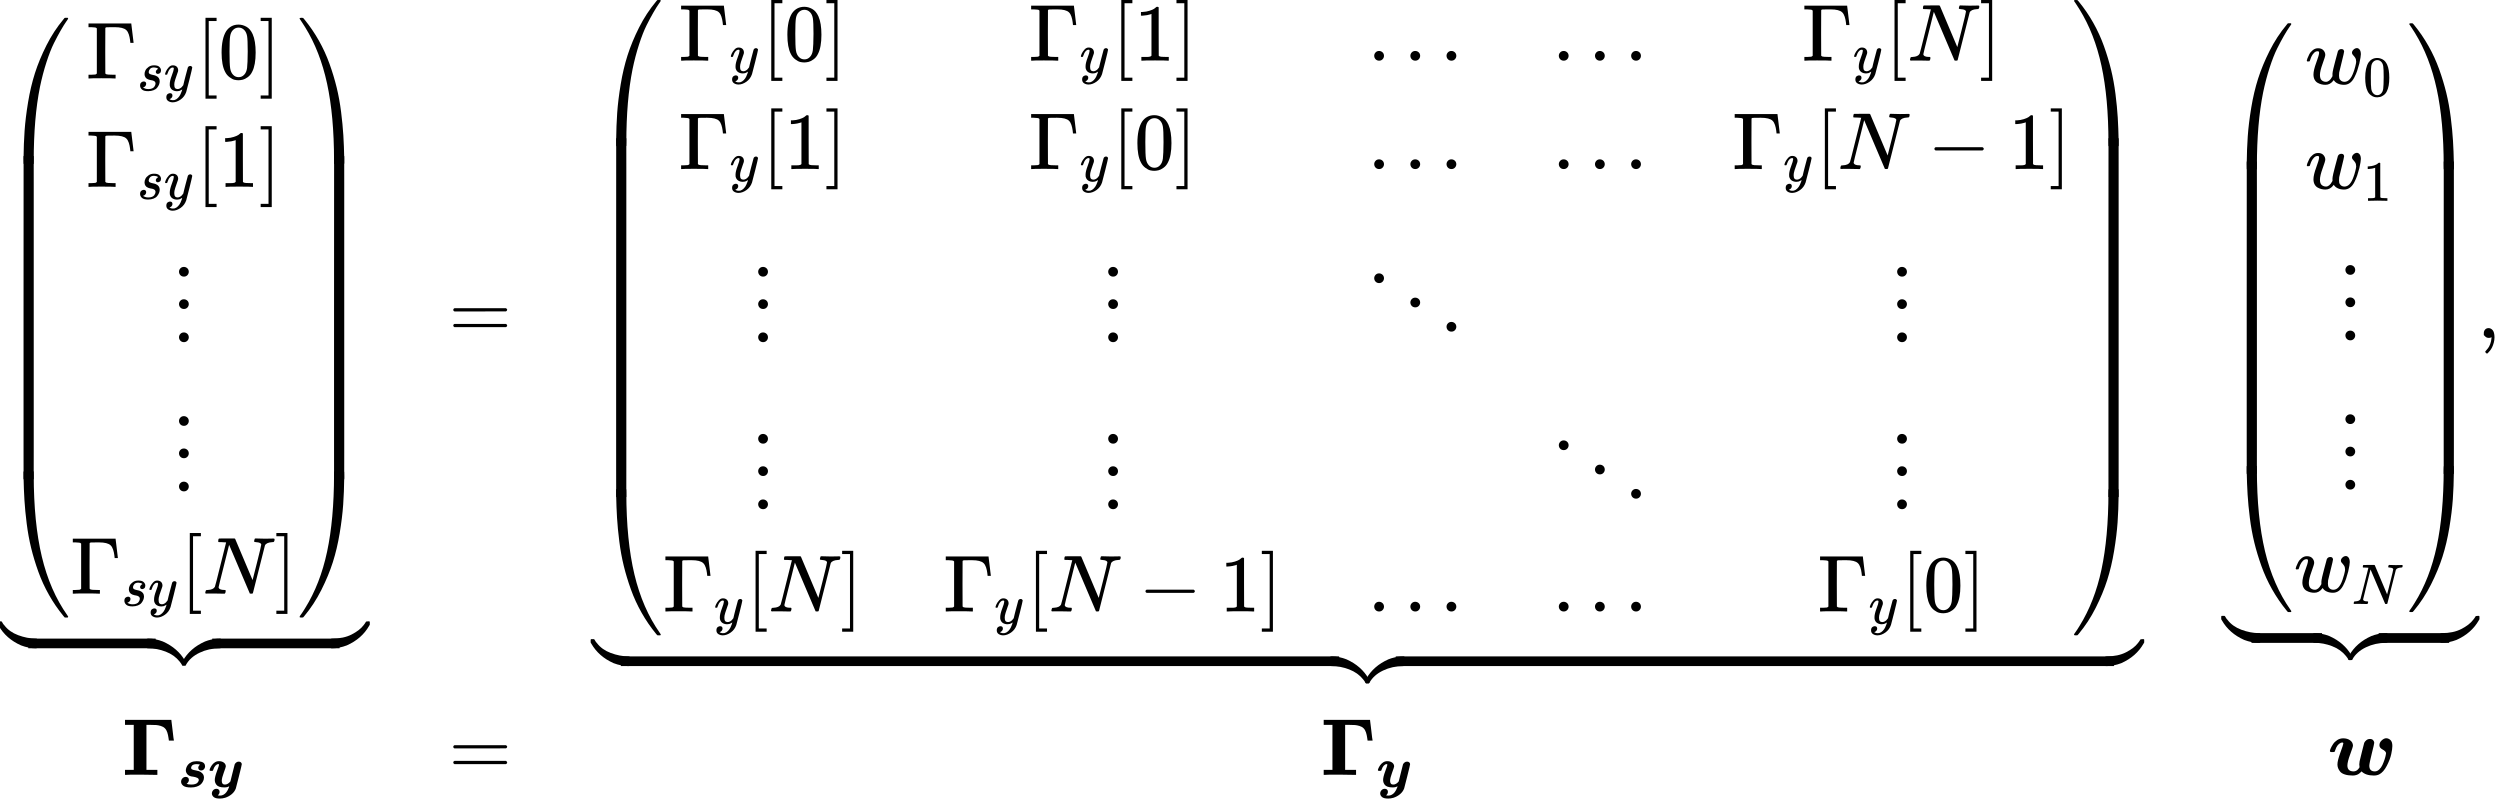 <?xml version="1.0" encoding="UTF-8" standalone="no" ?>
<svg xmlns="http://www.w3.org/2000/svg" width="559.320px" height="178.664px" viewBox="0 -5185.5 30902.4 9871" xmlns:xlink="http://www.w3.org/1999/xlink"><defs><path id="MJX-5-TEX-S4-239B" d="M837 1154Q843 1148 843 1145Q843 1141 818 1106T753 1002T667 841T574 604T494 299Q417 -84 417 -609Q417 -641 416 -647T411 -654Q409 -655 366 -655Q299 -655 297 -654Q292 -652 292 -643T291 -583Q293 -400 304 -242T347 110T432 470T574 813T785 1136Q787 1139 790 1142T794 1147T796 1150T799 1152T802 1153T807 1154T813 1154H819H837Z"></path><path id="MJX-5-TEX-S4-239D" d="M843 -635Q843 -638 837 -644H820Q801 -644 800 -643Q792 -635 785 -626Q684 -503 605 -363T473 -75T385 216T330 518T302 809T291 1093Q291 1144 291 1153T296 1164Q298 1165 366 1165Q409 1165 411 1164Q415 1163 416 1157T417 1119Q417 529 517 109T833 -617Q843 -631 843 -635Z"></path><path id="MJX-5-TEX-S4-239C" d="M413 -9Q412 -9 407 -9T388 -10T354 -10Q300 -10 297 -9Q294 -8 293 -5Q291 5 291 127V300Q291 602 292 605L296 609Q298 610 366 610Q382 610 392 610T407 610T412 609Q416 609 416 592T417 473V127Q417 -9 413 -9Z"></path><path id="MJX-5-TEX-N-393" d="M128 619Q121 626 117 628T101 631T58 634H25V680H554V676Q556 670 568 560T582 444V440H542V444Q542 445 538 478T523 545T492 598Q454 634 349 634H334Q264 634 249 633T233 621Q232 618 232 339L233 61Q240 54 245 52T270 48T333 46H360V0H348Q324 3 182 3Q51 3 36 0H25V46H58Q100 47 109 49T128 61V619Z"></path><path id="MJX-5-TEX-I-73" d="M131 289Q131 321 147 354T203 415T300 442Q362 442 390 415T419 355Q419 323 402 308T364 292Q351 292 340 300T328 326Q328 342 337 354T354 372T367 378Q368 378 368 379Q368 382 361 388T336 399T297 405Q249 405 227 379T204 326Q204 301 223 291T278 274T330 259Q396 230 396 163Q396 135 385 107T352 51T289 7T195 -10Q118 -10 86 19T53 87Q53 126 74 143T118 160Q133 160 146 151T160 120Q160 94 142 76T111 58Q109 57 108 57T107 55Q108 52 115 47T146 34T201 27Q237 27 263 38T301 66T318 97T323 122Q323 150 302 164T254 181T195 196T148 231Q131 256 131 289Z"></path><path id="MJX-5-TEX-I-79" d="M21 287Q21 301 36 335T84 406T158 442Q199 442 224 419T250 355Q248 336 247 334Q247 331 231 288T198 191T182 105Q182 62 196 45T238 27Q261 27 281 38T312 61T339 94Q339 95 344 114T358 173T377 247Q415 397 419 404Q432 431 462 431Q475 431 483 424T494 412T496 403Q496 390 447 193T391 -23Q363 -106 294 -155T156 -205Q111 -205 77 -183T43 -117Q43 -95 50 -80T69 -58T89 -48T106 -45Q150 -45 150 -87Q150 -107 138 -122T115 -142T102 -147L99 -148Q101 -153 118 -160T152 -167H160Q177 -167 186 -165Q219 -156 247 -127T290 -65T313 -9T321 21L315 17Q309 13 296 6T270 -6Q250 -11 231 -11Q185 -11 150 11T104 82Q103 89 103 113Q103 170 138 262T173 379Q173 380 173 381Q173 390 173 393T169 400T158 404H154Q131 404 112 385T82 344T65 302T57 280Q55 278 41 278H27Q21 284 21 287Z"></path><path id="MJX-5-TEX-N-5B" d="M118 -250V750H255V710H158V-210H255V-250H118Z"></path><path id="MJX-5-TEX-N-30" d="M96 585Q152 666 249 666Q297 666 345 640T423 548Q460 465 460 320Q460 165 417 83Q397 41 362 16T301 -15T250 -22Q224 -22 198 -16T137 16T82 83Q39 165 39 320Q39 494 96 585ZM321 597Q291 629 250 629Q208 629 178 597Q153 571 145 525T137 333Q137 175 145 125T181 46Q209 16 250 16Q290 16 318 46Q347 76 354 130T362 333Q362 478 354 524T321 597Z"></path><path id="MJX-5-TEX-N-5D" d="M22 710V750H159V-250H22V-210H119V710H22Z"></path><path id="MJX-5-TEX-N-31" d="M213 578L200 573Q186 568 160 563T102 556H83V602H102Q149 604 189 617T245 641T273 663Q275 666 285 666Q294 666 302 660V361L303 61Q310 54 315 52T339 48T401 46H427V0H416Q395 3 257 3Q121 3 100 0H88V46H114Q136 46 152 46T177 47T193 50T201 52T207 57T213 61V578Z"></path><path id="MJX-5-TEX-N-22EE" d="M78 30Q78 54 95 72T138 90Q162 90 180 74T199 31Q199 6 182 -12T139 -30T96 -13T78 30ZM78 440Q78 464 95 482T138 500Q162 500 180 484T199 441Q199 416 182 398T139 380T96 397T78 440ZM78 840Q78 864 95 882T138 900Q162 900 180 884T199 841Q199 816 182 798T139 780T96 797T78 840Z"></path><path id="MJX-5-TEX-I-4E" d="M234 637Q231 637 226 637Q201 637 196 638T191 649Q191 676 202 682Q204 683 299 683Q376 683 387 683T401 677Q612 181 616 168L670 381Q723 592 723 606Q723 633 659 637Q635 637 635 648Q635 650 637 660Q641 676 643 679T653 683Q656 683 684 682T767 680Q817 680 843 681T873 682Q888 682 888 672Q888 650 880 642Q878 637 858 637Q787 633 769 597L620 7Q618 0 599 0Q585 0 582 2Q579 5 453 305L326 604L261 344Q196 88 196 79Q201 46 268 46H278Q284 41 284 38T282 19Q278 6 272 0H259Q228 2 151 2Q123 2 100 2T63 2T46 1Q31 1 31 10Q31 14 34 26T39 40Q41 46 62 46Q130 49 150 85Q154 91 221 362L289 634Q287 635 234 637Z"></path><path id="MJX-5-TEX-S4-239E" d="M31 1143Q31 1154 49 1154H59Q72 1154 75 1152T89 1136Q190 1013 269 873T401 585T489 294T544 -8T572 -299T583 -583Q583 -634 583 -643T577 -654Q575 -655 508 -655Q465 -655 463 -654Q459 -653 458 -647T457 -609Q457 -58 371 340T100 1037Q87 1059 61 1098T31 1143Z"></path><path id="MJX-5-TEX-S4-23A0" d="M56 -644H50Q31 -644 31 -635Q31 -632 37 -622Q69 -579 100 -527Q286 -228 371 170T457 1119Q457 1161 462 1164Q464 1165 520 1165Q575 1165 577 1164Q582 1162 582 1153T583 1093Q581 910 570 752T527 400T442 40T300 -303T89 -626Q78 -640 75 -642T61 -644H56Z"></path><path id="MJX-5-TEX-S4-239F" d="M579 -9Q578 -9 573 -9T554 -10T520 -10Q466 -10 463 -9Q460 -8 459 -5Q457 5 457 127V300Q457 602 458 605L462 609Q464 610 532 610Q548 610 558 610T573 610T578 609Q582 609 582 592T583 473V127Q583 -9 579 -9Z"></path><path id="MJX-5-TEX-S4-E152" d="M-24 327L-18 333H-1Q11 333 15 333T22 329T27 322T35 308T54 284Q115 203 225 162T441 120Q454 120 457 117T460 95V60V28Q460 8 457 4T442 0Q355 0 260 36Q75 118 -16 278L-24 292V327Z"></path><path id="MJX-5-TEX-S4-E153" d="M-10 60V95Q-10 113 -7 116T9 120Q151 120 250 171T396 284Q404 293 412 305T424 324T431 331Q433 333 451 333H468L474 327V292L466 278Q375 118 190 36Q95 0 8 0Q-5 0 -7 3T-10 24V60Z"></path><path id="MJX-5-TEX-S4-E151" d="M-10 60Q-10 104 -10 111T-5 118Q-1 120 10 120Q96 120 190 84Q375 2 466 -158L474 -172V-207L468 -213H451H447Q437 -213 434 -213T428 -209T423 -202T414 -187T396 -163Q331 -82 224 -41T9 0Q-4 0 -7 3T-10 25V60Z"></path><path id="MJX-5-TEX-S4-E150" d="M-18 -213L-24 -207V-172L-16 -158Q75 2 260 84Q334 113 415 119Q418 119 427 119T440 120Q454 120 457 117T460 98V60V25Q460 7 457 4T441 0Q308 0 193 -55T25 -205Q21 -211 18 -212T-1 -213H-18Z"></path><path id="MJX-5-TEX-S4-E154" d="M-10 0V120H410V0H-10Z"></path><path id="MJX-5-TEX-N-3D" d="M56 347Q56 360 70 367H707Q722 359 722 347Q722 336 708 328L390 327H72Q56 332 56 347ZM56 153Q56 168 72 173H708Q722 163 722 153Q722 140 707 133H70Q56 140 56 153Z"></path><path id="MJX-5-TEX-N-2026" d="M78 60Q78 84 95 102T138 120Q162 120 180 104T199 61Q199 36 182 18T139 0T96 17T78 60ZM525 60Q525 84 542 102T585 120Q609 120 627 104T646 61Q646 36 629 18T586 0T543 17T525 60ZM972 60Q972 84 989 102T1032 120Q1056 120 1074 104T1093 61Q1093 36 1076 18T1033 0T990 17T972 60Z"></path><path id="MJX-5-TEX-N-2212" d="M84 237T84 250T98 270H679Q694 262 694 250T679 230H98Q84 237 84 250Z"></path><path id="MJX-5-TEX-N-22F1" d="M133 760Q133 784 150 802T193 820Q217 820 235 804T254 761Q254 736 237 718T194 700T151 717T133 760ZM580 460Q580 484 597 502T640 520Q664 520 682 504T701 461Q701 436 684 418T641 400T598 417T580 460ZM1027 160Q1027 184 1044 202T1087 220Q1111 220 1129 204T1148 161Q1148 136 1131 118T1088 100T1045 117T1027 160Z"></path><path id="MJX-5-TEX-I-77" d="M580 385Q580 406 599 424T641 443Q659 443 674 425T690 368Q690 339 671 253Q656 197 644 161T609 80T554 12T482 -11Q438 -11 404 5T355 48Q354 47 352 44Q311 -11 252 -11Q226 -11 202 -5T155 14T118 53T104 116Q104 170 138 262T173 379Q173 380 173 381Q173 390 173 393T169 400T158 404H154Q131 404 112 385T82 344T65 302T57 280Q55 278 41 278H27Q21 284 21 287Q21 293 29 315T52 366T96 418T161 441Q204 441 227 416T250 358Q250 340 217 250T184 111Q184 65 205 46T258 26Q301 26 334 87L339 96V119Q339 122 339 128T340 136T341 143T342 152T345 165T348 182T354 206T362 238T373 281Q402 395 406 404Q419 431 449 431Q468 431 475 421T483 402Q483 389 454 274T422 142Q420 131 420 107V100Q420 85 423 71T442 42T487 26Q558 26 600 148Q609 171 620 213T632 273Q632 306 619 325T593 357T580 385Z"></path><path id="MJX-5-TEX-N-2C" d="M78 35T78 60T94 103T137 121Q165 121 187 96T210 8Q210 -27 201 -60T180 -117T154 -158T130 -185T117 -194Q113 -194 104 -185T95 -172Q95 -168 106 -156T131 -126T157 -76T173 -3V9L172 8Q170 7 167 6T161 3T152 1T140 0Q113 0 96 17Z"></path><path id="MJX-5-TEX-B-393" d="M425 0L228 3Q63 3 51 0H39V62H147V618H39V680H612V676Q614 670 627 552T643 428V424H581V428Q580 430 576 461T562 524T532 576Q512 596 481 605T426 616T357 618H304V62H439V0H425Z"></path><path id="MJX-5-TEX-BI-73" d="M140 290Q140 311 148 336T176 388T235 433T326 451H336Q355 451 373 449T418 439T460 412T476 363Q476 333 456 311T406 289Q384 289 371 302T357 335Q357 351 364 364T379 384L386 391Q386 392 381 394T362 398T330 400Q299 400 278 393T247 373T235 352T232 335Q232 322 242 312Q258 299 315 290T403 260Q457 224 457 167Q457 152 453 134T435 90T397 43T330 7T229 -8Q133 -8 95 22T57 91Q57 127 81 152T139 177Q161 177 177 164T194 121Q189 80 153 56Q179 43 236 43Q275 43 303 52T343 75T361 101T366 124Q366 148 338 161T272 180T232 186Q187 198 164 227T140 290Z"></path><path id="MJX-5-TEX-BI-79" d="M206 -150Q240 -150 268 -134T314 -95T344 -48T362 -7T367 14Q339 -7 280 -7Q230 -7 195 5T144 39T122 79T115 122Q115 175 152 274T189 388Q189 396 187 398T176 401Q148 398 125 372T89 304Q84 288 81 285T61 282H55H44Q24 282 24 296Q24 306 34 329T64 381T116 431T188 452Q239 452 273 427T308 361Q308 347 273 253T237 109Q237 43 291 43T388 98Q388 99 425 246T463 396Q471 414 490 429T534 444T573 430T587 399Q587 386 537 186T483 -25Q461 -84 410 -126T296 -188Q248 -202 204 -202Q127 -202 96 -175T64 -114Q64 -82 86 -57T144 -31Q169 -31 184 -45T199 -83Q199 -89 198 -94T196 -104T193 -113T189 -120T184 -128T179 -134T173 -141T168 -147Q189 -150 206 -150Z"></path><path id="MJX-5-TEX-BI-77" d="M636 367Q636 400 664 426T719 453Q748 453 772 431T796 357Q796 321 782 256T727 112T633 6Q604 -8 567 -8Q466 -8 415 43Q414 42 410 38T403 31T396 25T388 18T378 11T367 5T355 0T340 -4T324 -7T306 -8Q249 -8 209 5T151 40T125 84T117 129Q117 176 153 274T190 388Q190 408 158 396Q112 376 90 306Q85 288 81 285T61 282H55H44Q24 282 24 296Q24 305 34 328T63 380T114 430T187 452Q240 452 274 427T309 362Q309 346 275 255T240 117Q240 43 317 43Q325 43 333 45T347 50T359 57T369 66T377 75T383 83T388 90L390 95Q390 99 389 110T387 129Q387 139 391 167Q393 177 419 282T448 396Q456 414 475 429T519 444Q546 444 559 428T572 397Q572 384 542 265T511 114Q511 43 579 43Q608 43 633 66T673 122T699 188T714 244L718 267Q718 291 673 315Q636 335 636 367Z"></path></defs><g stroke="currentColor" fill="currentColor" stroke-width="0" transform="matrix(1 0 0 -1 0 0)"><g data-mml-node="math"><g data-mml-node="mtable"><g data-mml-node="mtr" transform="translate(0, 1008.8)"><g data-mml-node="mtd"><g data-mml-node="TeXAtom"><g data-mml-node="munder"><g data-mml-node="mrow"><g data-mml-node="mo"><use xlink:href="#MJX-5-TEX-S4-239B" transform="translate(0, 2802.8)"></use><use xlink:href="#MJX-5-TEX-S4-239D" transform="translate(0, -2812.8)"></use><svg width="875" height="3995.5" y="-1747.8" x="0" viewBox="0 902.2 875 3995.5"><use xlink:href="#MJX-5-TEX-S4-239C" transform="scale(1, 9.667)"></use></svg></g><g data-mml-node="mtable" transform="translate(875, 0)"><g data-mml-node="mtr" transform="translate(0, 3206.8)"><g data-mml-node="mtd" transform="translate(194, 0)"><g data-mml-node="msub"><g data-mml-node="mi"><use xlink:href="#MJX-5-TEX-N-393"></use></g><g data-mml-node="TeXAtom" transform="translate(625, -150) scale(0.707)"><g data-mml-node="mi"><use xlink:href="#MJX-5-TEX-I-73"></use></g><g data-mml-node="mi" transform="translate(469, 0)"><use xlink:href="#MJX-5-TEX-I-79"></use></g></g></g><g data-mml-node="mo" transform="translate(1353.1, 0)"><use xlink:href="#MJX-5-TEX-N-5B"></use></g><g data-mml-node="mn" transform="translate(1631.1, 0)"><use xlink:href="#MJX-5-TEX-N-30"></use></g><g data-mml-node="mo" transform="translate(2131.1, 0)"><use xlink:href="#MJX-5-TEX-N-5D"></use></g></g></g><g data-mml-node="mtr" transform="translate(0, 1867.1)"><g data-mml-node="mtd" transform="translate(194, 0)"><g data-mml-node="msub"><g data-mml-node="mi"><use xlink:href="#MJX-5-TEX-N-393"></use></g><g data-mml-node="TeXAtom" transform="translate(625, -150) scale(0.707)"><g data-mml-node="mi"><use xlink:href="#MJX-5-TEX-I-73"></use></g><g data-mml-node="mi" transform="translate(469, 0)"><use xlink:href="#MJX-5-TEX-I-79"></use></g></g></g><g data-mml-node="mo" transform="translate(1353.1, 0)"><use xlink:href="#MJX-5-TEX-N-5B"></use></g><g data-mml-node="mn" transform="translate(1631.1, 0)"><use xlink:href="#MJX-5-TEX-N-31"></use></g><g data-mml-node="mo" transform="translate(2131.1, 0)"><use xlink:href="#MJX-5-TEX-N-5D"></use></g></g></g><g data-mml-node="mtr" transform="translate(0, -22.5)"><g data-mml-node="mtd" transform="translate(1259.6, 0)"><g data-mml-node="TeXAtom"><g data-mml-node="mo"><use xlink:href="#MJX-5-TEX-N-22EE"></use></g></g></g></g><g data-mml-node="mtr" transform="translate(0, -1867.1)"><g data-mml-node="mtd" transform="translate(1259.6, 0)"><g data-mml-node="TeXAtom"><g data-mml-node="mo"><use xlink:href="#MJX-5-TEX-N-22EE"></use></g></g></g></g><g data-mml-node="mtr" transform="translate(0, -3161.8)"><g data-mml-node="mtd"><g data-mml-node="msub"><g data-mml-node="mi"><use xlink:href="#MJX-5-TEX-N-393"></use></g><g data-mml-node="TeXAtom" transform="translate(625, -150) scale(0.707)"><g data-mml-node="mi"><use xlink:href="#MJX-5-TEX-I-73"></use></g><g data-mml-node="mi" transform="translate(469, 0)"><use xlink:href="#MJX-5-TEX-I-79"></use></g></g></g><g data-mml-node="mo" transform="translate(1353.1, 0)"><use xlink:href="#MJX-5-TEX-N-5B"></use></g><g data-mml-node="mi" transform="translate(1631.1, 0)"><use xlink:href="#MJX-5-TEX-I-4E"></use></g><g data-mml-node="mo" transform="translate(2519.1, 0)"><use xlink:href="#MJX-5-TEX-N-5D"></use></g></g></g></g><g data-mml-node="mo" transform="translate(3672.1, 0)"><use xlink:href="#MJX-5-TEX-S4-239E" transform="translate(0, 2802.8)"></use><use xlink:href="#MJX-5-TEX-S4-23A0" transform="translate(0, -2812.8)"></use><svg width="875" height="3995.5" y="-1747.8" x="0" viewBox="0 902.2 875 3995.5"><use xlink:href="#MJX-5-TEX-S4-239F" transform="scale(1, 9.667)"></use></svg></g></g><g data-mml-node="mo" transform="translate(0, -3836.8)"><use xlink:href="#MJX-5-TEX-S4-E152"></use><use xlink:href="#MJX-5-TEX-S4-E153" transform="translate(4097.1, 0)"></use><g data-c="E156" transform="translate(1823.6, 0)"><use xlink:href="#MJX-5-TEX-S4-E151"></use><use xlink:href="#MJX-5-TEX-S4-E150" transform="translate(450, 0)"></use></g><svg width="1573.6" height="720" x="350" y="-300" viewBox="393.4 -300 1573.6 720"><use xlink:href="#MJX-5-TEX-S4-E154" transform="scale(5.901, 1)"></use></svg><svg width="1573.6" height="720" x="2623.6" y="-300" viewBox="393.4 -300 1573.6 720"><use xlink:href="#MJX-5-TEX-S4-E154" transform="scale(5.901, 1)"></use></svg></g></g></g></g><g data-mml-node="mtd" transform="translate(5547.1, 0)"><g data-mml-node="mo"><use xlink:href="#MJX-5-TEX-N-3D"></use></g></g><g data-mml-node="mtd" transform="translate(7325.1, 0)"><g data-mml-node="TeXAtom"><g data-mml-node="munder"><g data-mml-node="mrow"><g data-mml-node="mo"><use xlink:href="#MJX-5-TEX-S4-239B" transform="translate(0, 3022.8)"></use><use xlink:href="#MJX-5-TEX-S4-239D" transform="translate(0, -3032.8)"></use><svg width="875" height="4435.5" y="-1967.8" x="0" viewBox="0 1001.6 875 4435.5"><use xlink:href="#MJX-5-TEX-S4-239C" transform="scale(1, 10.731)"></use></svg></g><g data-mml-node="mtable" transform="translate(875, 0)"><g data-mml-node="mtr" transform="translate(0, 3426.8)"><g data-mml-node="mtd" transform="translate(194, 0)"><g data-mml-node="msub"><g data-mml-node="mi"><use xlink:href="#MJX-5-TEX-N-393"></use></g><g data-mml-node="TeXAtom" transform="translate(625, -150) scale(0.707)"><g data-mml-node="mi"><use xlink:href="#MJX-5-TEX-I-79"></use></g></g></g><g data-mml-node="mo" transform="translate(1021.5, 0)"><use xlink:href="#MJX-5-TEX-N-5B"></use></g><g data-mml-node="mn" transform="translate(1299.5, 0)"><use xlink:href="#MJX-5-TEX-N-30"></use></g><g data-mml-node="mo" transform="translate(1799.5, 0)"><use xlink:href="#MJX-5-TEX-N-5D"></use></g></g><g data-mml-node="mtd" transform="translate(4520.7, 0)"><g data-mml-node="msub"><g data-mml-node="mi"><use xlink:href="#MJX-5-TEX-N-393"></use></g><g data-mml-node="TeXAtom" transform="translate(625, -150) scale(0.707)"><g data-mml-node="mi"><use xlink:href="#MJX-5-TEX-I-79"></use></g></g></g><g data-mml-node="mo" transform="translate(1021.5, 0)"><use xlink:href="#MJX-5-TEX-N-5B"></use></g><g data-mml-node="mn" transform="translate(1299.5, 0)"><use xlink:href="#MJX-5-TEX-N-31"></use></g><g data-mml-node="mo" transform="translate(1799.5, 0)"><use xlink:href="#MJX-5-TEX-N-5D"></use></g></g><g data-mml-node="mtd" transform="translate(8708.4, 0)"><g data-mml-node="mo"><use xlink:href="#MJX-5-TEX-N-2026"></use></g></g><g data-mml-node="mtd" transform="translate(10990.4, 0)"><g data-mml-node="mo"><use xlink:href="#MJX-5-TEX-N-2026"></use></g></g><g data-mml-node="mtd" transform="translate(14078.6, 0)"><g data-mml-node="msub"><g data-mml-node="mi"><use xlink:href="#MJX-5-TEX-N-393"></use></g><g data-mml-node="TeXAtom" transform="translate(625, -150) scale(0.707)"><g data-mml-node="mi"><use xlink:href="#MJX-5-TEX-I-79"></use></g></g></g><g data-mml-node="mo" transform="translate(1021.5, 0)"><use xlink:href="#MJX-5-TEX-N-5B"></use></g><g data-mml-node="mi" transform="translate(1299.5, 0)"><use xlink:href="#MJX-5-TEX-I-4E"></use></g><g data-mml-node="mo" transform="translate(2187.5, 0)"><use xlink:href="#MJX-5-TEX-N-5D"></use></g></g></g><g data-mml-node="mtr" transform="translate(0, 2087.1)"><g data-mml-node="mtd" transform="translate(194, 0)"><g data-mml-node="msub"><g data-mml-node="mi"><use xlink:href="#MJX-5-TEX-N-393"></use></g><g data-mml-node="TeXAtom" transform="translate(625, -150) scale(0.707)"><g data-mml-node="mi"><use xlink:href="#MJX-5-TEX-I-79"></use></g></g></g><g data-mml-node="mo" transform="translate(1021.5, 0)"><use xlink:href="#MJX-5-TEX-N-5B"></use></g><g data-mml-node="mn" transform="translate(1299.5, 0)"><use xlink:href="#MJX-5-TEX-N-31"></use></g><g data-mml-node="mo" transform="translate(1799.5, 0)"><use xlink:href="#MJX-5-TEX-N-5D"></use></g></g><g data-mml-node="mtd" transform="translate(4520.7, 0)"><g data-mml-node="msub"><g data-mml-node="mi"><use xlink:href="#MJX-5-TEX-N-393"></use></g><g data-mml-node="TeXAtom" transform="translate(625, -150) scale(0.707)"><g data-mml-node="mi"><use xlink:href="#MJX-5-TEX-I-79"></use></g></g></g><g data-mml-node="mo" transform="translate(1021.5, 0)"><use xlink:href="#MJX-5-TEX-N-5B"></use></g><g data-mml-node="mn" transform="translate(1299.5, 0)"><use xlink:href="#MJX-5-TEX-N-30"></use></g><g data-mml-node="mo" transform="translate(1799.5, 0)"><use xlink:href="#MJX-5-TEX-N-5D"></use></g></g><g data-mml-node="mtd" transform="translate(8708.4, 0)"><g data-mml-node="mo"><use xlink:href="#MJX-5-TEX-N-2026"></use></g></g><g data-mml-node="mtd" transform="translate(10990.4, 0)"><g data-mml-node="mo"><use xlink:href="#MJX-5-TEX-N-2026"></use></g></g><g data-mml-node="mtd" transform="translate(13217.4, 0)"><g data-mml-node="msub"><g data-mml-node="mi"><use xlink:href="#MJX-5-TEX-N-393"></use></g><g data-mml-node="TeXAtom" transform="translate(625, -150) scale(0.707)"><g data-mml-node="mi"><use xlink:href="#MJX-5-TEX-I-79"></use></g></g></g><g data-mml-node="mo" transform="translate(1021.5, 0)"><use xlink:href="#MJX-5-TEX-N-5B"></use></g><g data-mml-node="mi" transform="translate(1299.5, 0)"><use xlink:href="#MJX-5-TEX-I-4E"></use></g><g data-mml-node="mo" transform="translate(2409.7, 0)"><use xlink:href="#MJX-5-TEX-N-2212"></use></g><g data-mml-node="mn" transform="translate(3409.9, 0)"><use xlink:href="#MJX-5-TEX-N-31"></use></g><g data-mml-node="mo" transform="translate(3909.9, 0)"><use xlink:href="#MJX-5-TEX-N-5D"></use></g></g></g><g data-mml-node="mtr" transform="translate(0, -22.5)"><g data-mml-node="mtd" transform="translate(1093.7, 0)"><g data-mml-node="TeXAtom"><g data-mml-node="mo"><use xlink:href="#MJX-5-TEX-N-22EE"></use></g></g></g><g data-mml-node="mtd" transform="translate(5420.4, 0)"><g data-mml-node="TeXAtom"><g data-mml-node="mo"><use xlink:href="#MJX-5-TEX-N-22EE"></use></g></g></g><g data-mml-node="mtd" transform="translate(8653.4, 0)"><g data-mml-node="mo"><use xlink:href="#MJX-5-TEX-N-22F1"></use></g></g><g data-mml-node="mtd" transform="translate(11576.4, 0)"></g><g data-mml-node="mtd" transform="translate(15172.4, 0)"><g data-mml-node="TeXAtom"><g data-mml-node="mo"><use xlink:href="#MJX-5-TEX-N-22EE"></use></g></g></g></g><g data-mml-node="mtr" transform="translate(0, -2087.1)"><g data-mml-node="mtd" transform="translate(1093.7, 0)"><g data-mml-node="TeXAtom"><g data-mml-node="mo"><use xlink:href="#MJX-5-TEX-N-22EE"></use></g></g></g><g data-mml-node="mtd" transform="translate(5420.4, 0)"><g data-mml-node="TeXAtom"><g data-mml-node="mo"><use xlink:href="#MJX-5-TEX-N-22EE"></use></g></g></g><g data-mml-node="mtd" transform="translate(9294.4, 0)"></g><g data-mml-node="mtd" transform="translate(10935.4, 0)"><g data-mml-node="mo"><use xlink:href="#MJX-5-TEX-N-22F1"></use></g></g><g data-mml-node="mtd" transform="translate(15172.4, 0)"><g data-mml-node="TeXAtom"><g data-mml-node="mo"><use xlink:href="#MJX-5-TEX-N-22EE"></use></g></g></g></g><g data-mml-node="mtr" transform="translate(0, -3381.8)"><g data-mml-node="mtd"><g data-mml-node="msub"><g data-mml-node="mi"><use xlink:href="#MJX-5-TEX-N-393"></use></g><g data-mml-node="TeXAtom" transform="translate(625, -150) scale(0.707)"><g data-mml-node="mi"><use xlink:href="#MJX-5-TEX-I-79"></use></g></g></g><g data-mml-node="mo" transform="translate(1021.5, 0)"><use xlink:href="#MJX-5-TEX-N-5B"></use></g><g data-mml-node="mi" transform="translate(1299.5, 0)"><use xlink:href="#MJX-5-TEX-I-4E"></use></g><g data-mml-node="mo" transform="translate(2187.5, 0)"><use xlink:href="#MJX-5-TEX-N-5D"></use></g></g><g data-mml-node="mtd" transform="translate(3465.5, 0)"><g data-mml-node="msub"><g data-mml-node="mi"><use xlink:href="#MJX-5-TEX-N-393"></use></g><g data-mml-node="TeXAtom" transform="translate(625, -150) scale(0.707)"><g data-mml-node="mi"><use xlink:href="#MJX-5-TEX-I-79"></use></g></g></g><g data-mml-node="mo" transform="translate(1021.5, 0)"><use xlink:href="#MJX-5-TEX-N-5B"></use></g><g data-mml-node="mi" transform="translate(1299.5, 0)"><use xlink:href="#MJX-5-TEX-I-4E"></use></g><g data-mml-node="mo" transform="translate(2409.7, 0)"><use xlink:href="#MJX-5-TEX-N-2212"></use></g><g data-mml-node="mn" transform="translate(3409.9, 0)"><use xlink:href="#MJX-5-TEX-N-31"></use></g><g data-mml-node="mo" transform="translate(3909.9, 0)"><use xlink:href="#MJX-5-TEX-N-5D"></use></g></g><g data-mml-node="mtd" transform="translate(8708.4, 0)"><g data-mml-node="mo"><use xlink:href="#MJX-5-TEX-N-2026"></use></g></g><g data-mml-node="mtd" transform="translate(10990.4, 0)"><g data-mml-node="mo"><use xlink:href="#MJX-5-TEX-N-2026"></use></g></g><g data-mml-node="mtd" transform="translate(14272.6, 0)"><g data-mml-node="msub"><g data-mml-node="mi"><use xlink:href="#MJX-5-TEX-N-393"></use></g><g data-mml-node="TeXAtom" transform="translate(625, -150) scale(0.707)"><g data-mml-node="mi"><use xlink:href="#MJX-5-TEX-I-79"></use></g></g></g><g data-mml-node="mo" transform="translate(1021.5, 0)"><use xlink:href="#MJX-5-TEX-N-5B"></use></g><g data-mml-node="mn" transform="translate(1299.5, 0)"><use xlink:href="#MJX-5-TEX-N-30"></use></g><g data-mml-node="mo" transform="translate(1799.5, 0)"><use xlink:href="#MJX-5-TEX-N-5D"></use></g></g></g></g><g data-mml-node="mo" transform="translate(18280.3, 0)"><use xlink:href="#MJX-5-TEX-S4-239E" transform="translate(0, 3022.8)"></use><use xlink:href="#MJX-5-TEX-S4-23A0" transform="translate(0, -3032.8)"></use><svg width="875" height="4435.5" y="-1967.8" x="0" viewBox="0 1001.6 875 4435.5"><use xlink:href="#MJX-5-TEX-S4-239F" transform="scale(1, 10.731)"></use></svg></g></g><g data-mml-node="mo" transform="translate(0, -4056.8)"><use xlink:href="#MJX-5-TEX-S4-E152"></use><use xlink:href="#MJX-5-TEX-S4-E153" transform="translate(18705.3, 0)"></use><g data-c="E156" transform="translate(9127.7, 0)"><use xlink:href="#MJX-5-TEX-S4-E151"></use><use xlink:href="#MJX-5-TEX-S4-E150" transform="translate(450, 0)"></use></g><svg width="8877.7" height="720" x="350" y="-300" viewBox="2219.4 -300 8877.7 720"><use xlink:href="#MJX-5-TEX-S4-E154" transform="scale(33.291, 1)"></use></svg><svg width="8877.7" height="720" x="9927.7" y="-300" viewBox="2219.4 -300 8877.7 720"><use xlink:href="#MJX-5-TEX-S4-E154" transform="scale(33.291, 1)"></use></svg></g></g></g></g><g data-mml-node="mtd" transform="translate(27480.5, 0)"><g data-mml-node="TeXAtom"><g data-mml-node="munder"><g data-mml-node="mrow"><g data-mml-node="mo"><use xlink:href="#MJX-5-TEX-S4-239B" transform="translate(0, 2735.3)"></use><use xlink:href="#MJX-5-TEX-S4-239D" transform="translate(0, -2745.3)"></use><svg width="875" height="3860.7" y="-1680.3" x="0" viewBox="0 871.8 875 3860.7"><use xlink:href="#MJX-5-TEX-S4-239C" transform="scale(1, 9.34)"></use></svg></g><g data-mml-node="mtable" transform="translate(875, 0)"><g data-mml-node="mtr" transform="translate(0, 3139.3)"><g data-mml-node="mtd" transform="translate(137.2, 0)"><g data-mml-node="msub"><g data-mml-node="mi"><use xlink:href="#MJX-5-TEX-I-77"></use></g><g data-mml-node="mn" transform="translate(716, -150) scale(0.707)"><use xlink:href="#MJX-5-TEX-N-30"></use></g></g></g></g><g data-mml-node="mtr" transform="translate(0, 1844.7)"><g data-mml-node="mtd" transform="translate(137.2, 0)"><g data-mml-node="msub"><g data-mml-node="mi"><use xlink:href="#MJX-5-TEX-I-77"></use></g><g data-mml-node="mn" transform="translate(716, -150) scale(0.707)"><use xlink:href="#MJX-5-TEX-N-31"></use></g></g></g></g><g data-mml-node="mtr" transform="translate(0, 0)"><g data-mml-node="mtd" transform="translate(558, 0)"><g data-mml-node="TeXAtom"><g data-mml-node="mo"><use xlink:href="#MJX-5-TEX-N-22EE"></use></g></g></g></g><g data-mml-node="mtr" transform="translate(0, -1844.7)"><g data-mml-node="mtd" transform="translate(558, 0)"><g data-mml-node="TeXAtom"><g data-mml-node="mo"><use xlink:href="#MJX-5-TEX-N-22EE"></use></g></g></g></g><g data-mml-node="mtr" transform="translate(0, -3139.3)"><g data-mml-node="mtd"><g data-mml-node="msub"><g data-mml-node="mi"><use xlink:href="#MJX-5-TEX-I-77"></use></g><g data-mml-node="mi" transform="translate(716, -150) scale(0.707)"><use xlink:href="#MJX-5-TEX-I-4E"></use></g></g></g></g></g><g data-mml-node="mo" transform="translate(2268.9, 0)"><use xlink:href="#MJX-5-TEX-S4-239E" transform="translate(0, 2735.3)"></use><use xlink:href="#MJX-5-TEX-S4-23A0" transform="translate(0, -2745.3)"></use><svg width="875" height="3860.7" y="-1680.3" x="0" viewBox="0 871.8 875 3860.7"><use xlink:href="#MJX-5-TEX-S4-239F" transform="scale(1, 9.34)"></use></svg></g></g><g data-mml-node="mo" transform="translate(0, -3769.3)"><use xlink:href="#MJX-5-TEX-S4-E152"></use><use xlink:href="#MJX-5-TEX-S4-E153" transform="translate(2693.9, 0)"></use><g data-c="E156" transform="translate(1122, 0)"><use xlink:href="#MJX-5-TEX-S4-E151"></use><use xlink:href="#MJX-5-TEX-S4-E150" transform="translate(450, 0)"></use></g><svg width="872" height="720" x="350" y="-300" viewBox="218 -300 872 720"><use xlink:href="#MJX-5-TEX-S4-E154" transform="scale(3.27, 1)"></use></svg><svg width="872" height="720" x="1922" y="-300" viewBox="218 -300 872 720"><use xlink:href="#MJX-5-TEX-S4-E154" transform="scale(3.27, 1)"></use></svg></g></g></g><g data-mml-node="mo" transform="translate(3143.9, 0)"><use xlink:href="#MJX-5-TEX-N-2C"></use></g></g></g><g data-mml-node="mtr" transform="translate(0, -4392.7)"><g data-mml-node="mtd" transform="translate(1506.2, 0)"><g data-mml-node="msub"><g data-mml-node="mi"><use xlink:href="#MJX-5-TEX-B-393"></use></g><g data-mml-node="TeXAtom" transform="translate(692, -150) scale(0.707)"><g data-mml-node="mi"><use xlink:href="#MJX-5-TEX-BI-73"></use></g><g data-mml-node="mi" transform="translate(531, 0)"><use xlink:href="#MJX-5-TEX-BI-79"></use></g></g></g></g><g data-mml-node="mtd" transform="translate(5547.1, 0)"><g data-mml-node="mo"><use xlink:href="#MJX-5-TEX-N-3D"></use></g></g><g data-mml-node="mtd" transform="translate(16323.2, 0)"><g data-mml-node="msub"><g data-mml-node="mi"><use xlink:href="#MJX-5-TEX-B-393"></use></g><g data-mml-node="TeXAtom" transform="translate(692, -150) scale(0.707)"><g data-mml-node="mi"><use xlink:href="#MJX-5-TEX-BI-79"></use></g></g></g></g><g data-mml-node="mtd" transform="translate(28775.9, 0)"><g data-mml-node="mi"><use xlink:href="#MJX-5-TEX-BI-77"></use></g></g></g></g></g></g></svg>